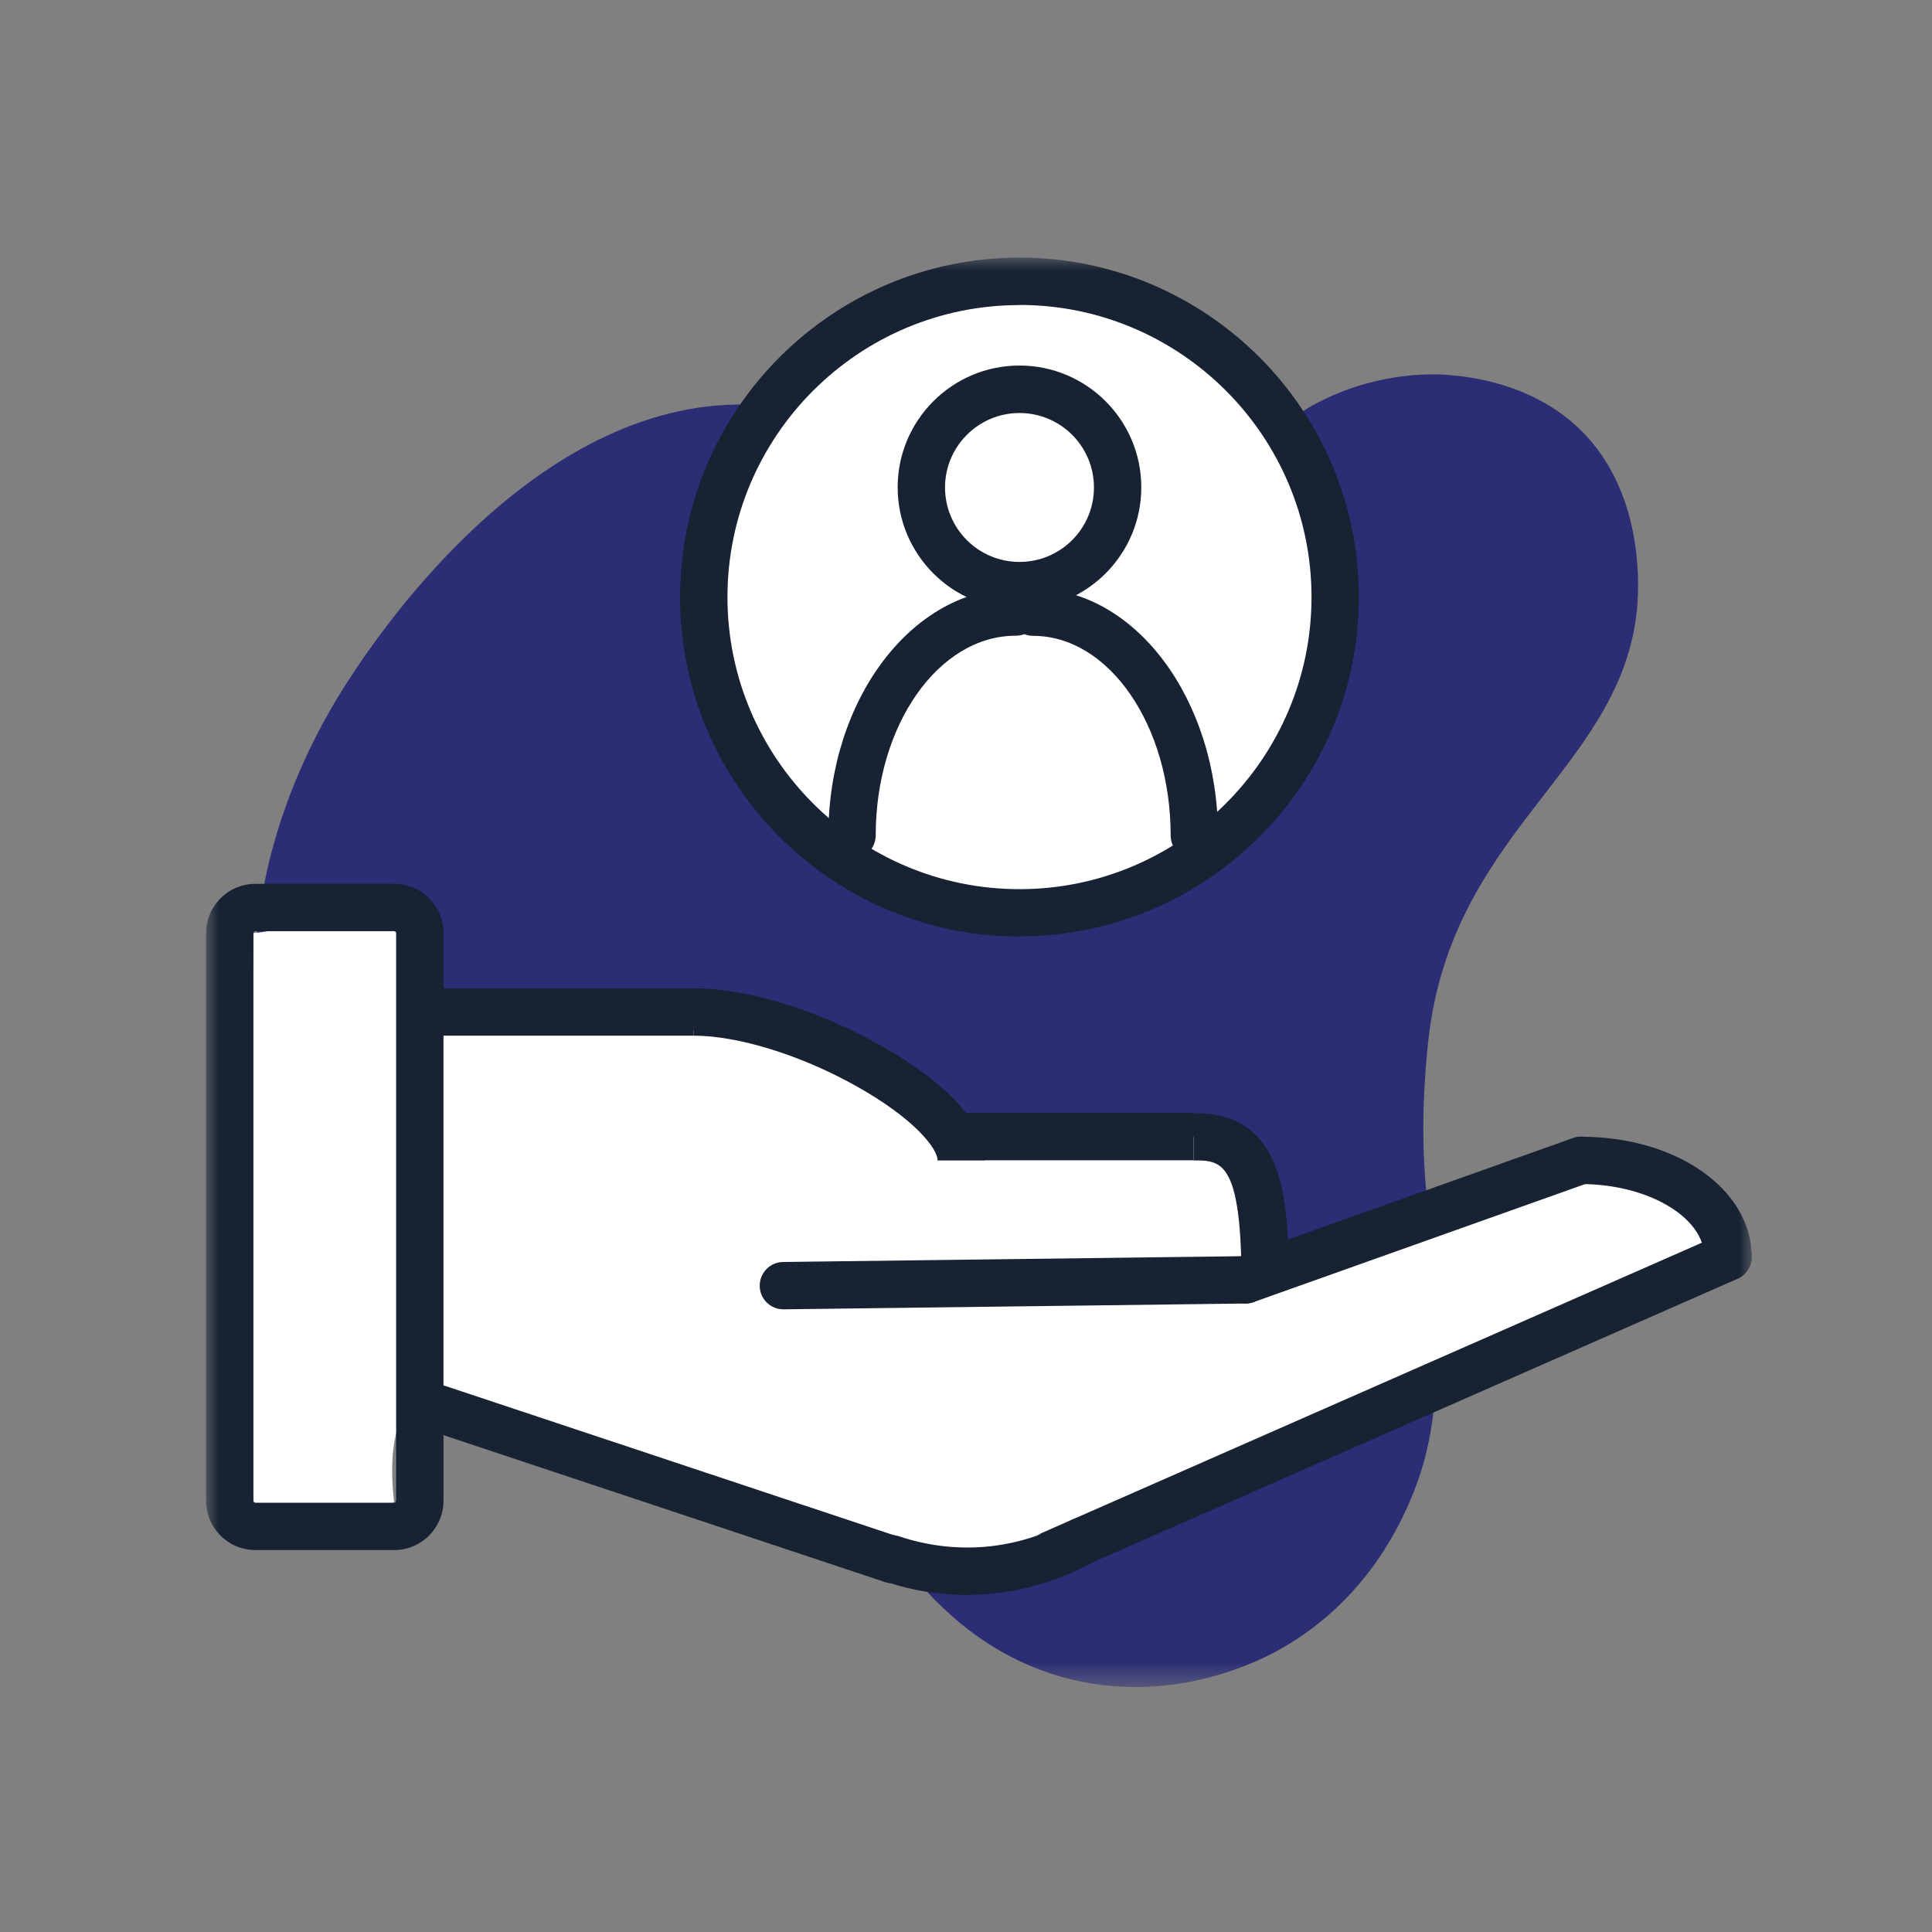 <svg width="75" height="75" viewBox="0 0 75 75" fill="none" xmlns="http://www.w3.org/2000/svg">
<rect x="0" y="0" width="75" height="75" fill="#808080" stroke="none"/>
<mask id="mask0_209_138" style="mask-type:luminance" maskUnits="userSpaceOnUse" x="8" y="10" width="60" height="56">
<path d="M68 10H8V65.492H68V10Z" fill="white"/>
</mask>
<g mask="url(#mask0_209_138)">
<path d="M63.574 23.339C63.153 29.7 56.592 32.001 55.498 39.974C55.426 40.513 55.385 40.991 55.349 41.448C54.959 46.459 55.893 48.235 55.796 52.086C55.744 54.16 55.698 56.106 54.687 58.381C54.24 59.392 52.864 62.329 49.496 64.131C48.751 64.527 45.352 66.236 41.286 65.117C37.949 64.198 36.044 61.898 35.207 60.892C33.816 59.213 34.339 59.326 32.922 57.19C30.309 53.252 25.965 51.742 25.046 51.424C20.8 49.95 18.546 51.573 14.808 49.257C13.874 48.682 13.283 48.092 12.852 47.63C8.827 43.317 9.864 36.765 10.162 34.871C10.31 33.921 10.942 30.373 13.54 26.389C14.464 24.977 20.405 15.858 28.558 15.704C36.67 15.55 41.265 24.371 45.532 22.143C47.945 20.88 47.386 17.517 51.293 15.56C53.696 14.359 55.883 14.523 56.325 14.564C56.966 14.626 59.508 14.852 61.387 16.721C63.754 19.072 63.62 22.558 63.569 23.349L63.574 23.339Z" fill="#2B2D75"/>
<path d="M15.301 58.335C13.35 58.612 11.394 58.889 9.443 59.172C9.576 51.522 9.705 43.877 9.838 36.226C11.568 35.985 13.304 35.749 15.034 35.508C15.347 35.713 15.661 35.913 15.974 36.119C16.097 37.356 16.22 38.593 16.343 39.831C18.546 39.656 20.749 39.476 22.951 39.302C26.515 39.928 30.078 40.555 33.641 41.181C35.068 42.203 36.496 43.219 37.923 44.241L47.427 44.118C47.848 44.729 48.269 45.34 48.69 45.956C48.772 47.019 48.854 48.077 48.936 49.139C53.316 47.794 57.695 46.449 62.07 45.099C62.968 45.453 63.867 45.807 64.76 46.161C65.495 46.911 66.229 47.655 66.963 48.405C65.931 49.031 64.894 49.658 63.862 50.284C52.32 56.594 43.129 60.491 39.304 60.892C37.682 61.061 36.408 60.933 36.408 60.933C33.872 60.676 32.547 59.767 29.189 58.443C27.336 57.714 27.808 58.017 24.948 56.974C18.926 54.777 17.309 53.601 16.153 54.397C15.666 54.736 14.998 55.608 15.301 58.345V58.335Z" fill="white"/>
<path d="M39.576 34.665C45.922 34.665 51.067 29.521 51.067 23.175C51.067 16.829 45.922 11.684 39.576 11.684C33.23 11.684 28.086 16.829 28.086 23.175C28.086 29.521 33.23 34.665 39.576 34.665Z" fill="white"/>
<path d="M15.301 60.173H9.915C8.857 60.173 8 59.316 8 58.258V36.226C8 35.169 8.857 34.311 9.915 34.311H15.301C16.359 34.311 17.216 35.169 17.216 36.226V58.258C17.216 59.316 16.359 60.173 15.301 60.173ZM9.915 36.149C9.874 36.149 9.838 36.185 9.838 36.226V58.258C9.838 58.299 9.874 58.335 9.915 58.335H15.301C15.342 58.335 15.378 58.299 15.378 58.258V36.226C15.378 36.185 15.342 36.149 15.301 36.149H9.915Z" fill="#172233"/>
<path d="M26.93 38.367H17.026V40.205H26.93V38.367Z" fill="#172233"/>
<path d="M30.411 50.828C29.908 50.828 29.497 50.423 29.492 49.92C29.487 49.411 29.893 48.995 30.401 48.99L48.341 48.764H48.351C48.854 48.764 49.265 49.17 49.27 49.673C49.275 50.181 48.869 50.597 48.361 50.602L30.422 50.828H30.411Z" fill="#172233"/>
<path d="M34.663 61.467C34.565 61.467 34.468 61.451 34.37 61.42L16.733 55.552C16.251 55.393 15.989 54.869 16.153 54.392C16.312 53.909 16.831 53.647 17.314 53.811L34.95 59.68C35.433 59.839 35.695 60.363 35.53 60.84C35.402 61.225 35.043 61.472 34.657 61.472L34.663 61.467Z" fill="#172233"/>
<path d="M40.844 61.256C40.49 61.256 40.156 61.051 40.002 60.707C39.797 60.245 40.008 59.7 40.475 59.495L66.711 47.958C67.178 47.753 67.718 47.963 67.923 48.431C68.128 48.893 67.918 49.437 67.451 49.642L41.214 61.179C41.096 61.231 40.968 61.256 40.844 61.256Z" fill="#172233"/>
<path d="M48.346 50.602C47.966 50.602 47.611 50.366 47.478 49.992C47.309 49.514 47.555 48.985 48.038 48.816L61.074 44.174C61.551 44.005 62.08 44.251 62.249 44.734C62.419 45.211 62.172 45.74 61.69 45.91L48.654 50.551C48.551 50.587 48.448 50.602 48.346 50.602Z" fill="#172233"/>
<path d="M67.081 49.709C66.573 49.709 66.162 49.298 66.162 48.79C66.162 47.26 63.975 45.966 61.382 45.966C60.874 45.966 60.463 45.555 60.463 45.047C60.463 44.539 60.874 44.128 61.382 44.128C65.094 44.128 68 46.176 68 48.79C68 49.298 67.589 49.709 67.081 49.709Z" fill="#172233"/>
<path d="M38.236 45.042H36.398C36.398 44.605 35.525 43.43 33.184 42.131C31.038 40.94 28.64 40.205 26.93 40.205V38.367C28.969 38.367 31.639 39.173 34.077 40.524C35.633 41.386 38.236 43.117 38.236 45.042Z" fill="#172233"/>
<path d="M46.333 43.204H36.398V45.042H46.333V43.204Z" fill="#172233"/>
<path d="M50.035 49.858H48.197C48.197 45.047 47.416 45.047 46.333 45.047V43.209C49.758 43.209 50.035 46.223 50.035 49.863V49.858Z" fill="#172233"/>
<path d="M34.401 61.405C37.071 62.309 40.023 61.985 42.472 60.62C43.504 60.044 42.58 58.453 41.543 59.033C39.499 60.173 37.102 60.383 34.889 59.634C34.416 59.474 33.882 59.819 33.759 60.276C33.62 60.779 33.928 61.246 34.401 61.405Z" fill="#172233"/>
<path d="M39.576 23.647C36.968 23.647 34.847 21.527 34.847 18.918C34.847 16.31 36.968 14.19 39.576 14.19C42.184 14.19 44.305 16.31 44.305 18.918C44.305 21.527 42.184 23.647 39.576 23.647ZM39.576 16.033C37.985 16.033 36.686 17.327 36.686 18.924C36.686 20.52 37.98 21.814 39.576 21.814C41.173 21.814 42.467 20.52 42.467 18.924C42.467 17.327 41.173 16.033 39.576 16.033Z" fill="#172233"/>
<path d="M33.076 33.351C32.568 33.351 32.157 32.94 32.157 32.432C32.157 27.144 35.417 22.841 39.427 22.841C39.936 22.841 40.346 23.252 40.346 23.76C40.346 24.268 39.936 24.679 39.427 24.679C36.429 24.679 33.995 28.155 33.995 32.427C33.995 32.935 33.584 33.346 33.076 33.346V33.351Z" fill="#172233"/>
<path d="M46.364 33.351C45.855 33.351 45.445 32.94 45.445 32.432C45.445 28.16 43.052 24.684 40.11 24.684C39.602 24.684 39.191 24.273 39.191 23.765C39.191 23.257 39.602 22.846 40.11 22.846C44.064 22.846 47.283 27.149 47.283 32.437C47.283 32.946 46.872 33.356 46.364 33.356V33.351Z" fill="#172233"/>
<path d="M39.576 36.355C32.311 36.355 26.401 30.445 26.401 23.18C26.401 15.915 32.311 10 39.576 10C46.841 10 52.751 15.91 52.751 23.175C52.751 30.44 46.841 36.349 39.576 36.349V36.355ZM39.576 11.843C33.323 11.843 28.24 16.931 28.24 23.18C28.24 29.428 33.328 34.517 39.576 34.517C45.825 34.517 50.913 29.428 50.913 23.18C50.913 16.931 45.83 11.838 39.576 11.838V11.843Z" fill="#172233"/>
</g>
</svg>
